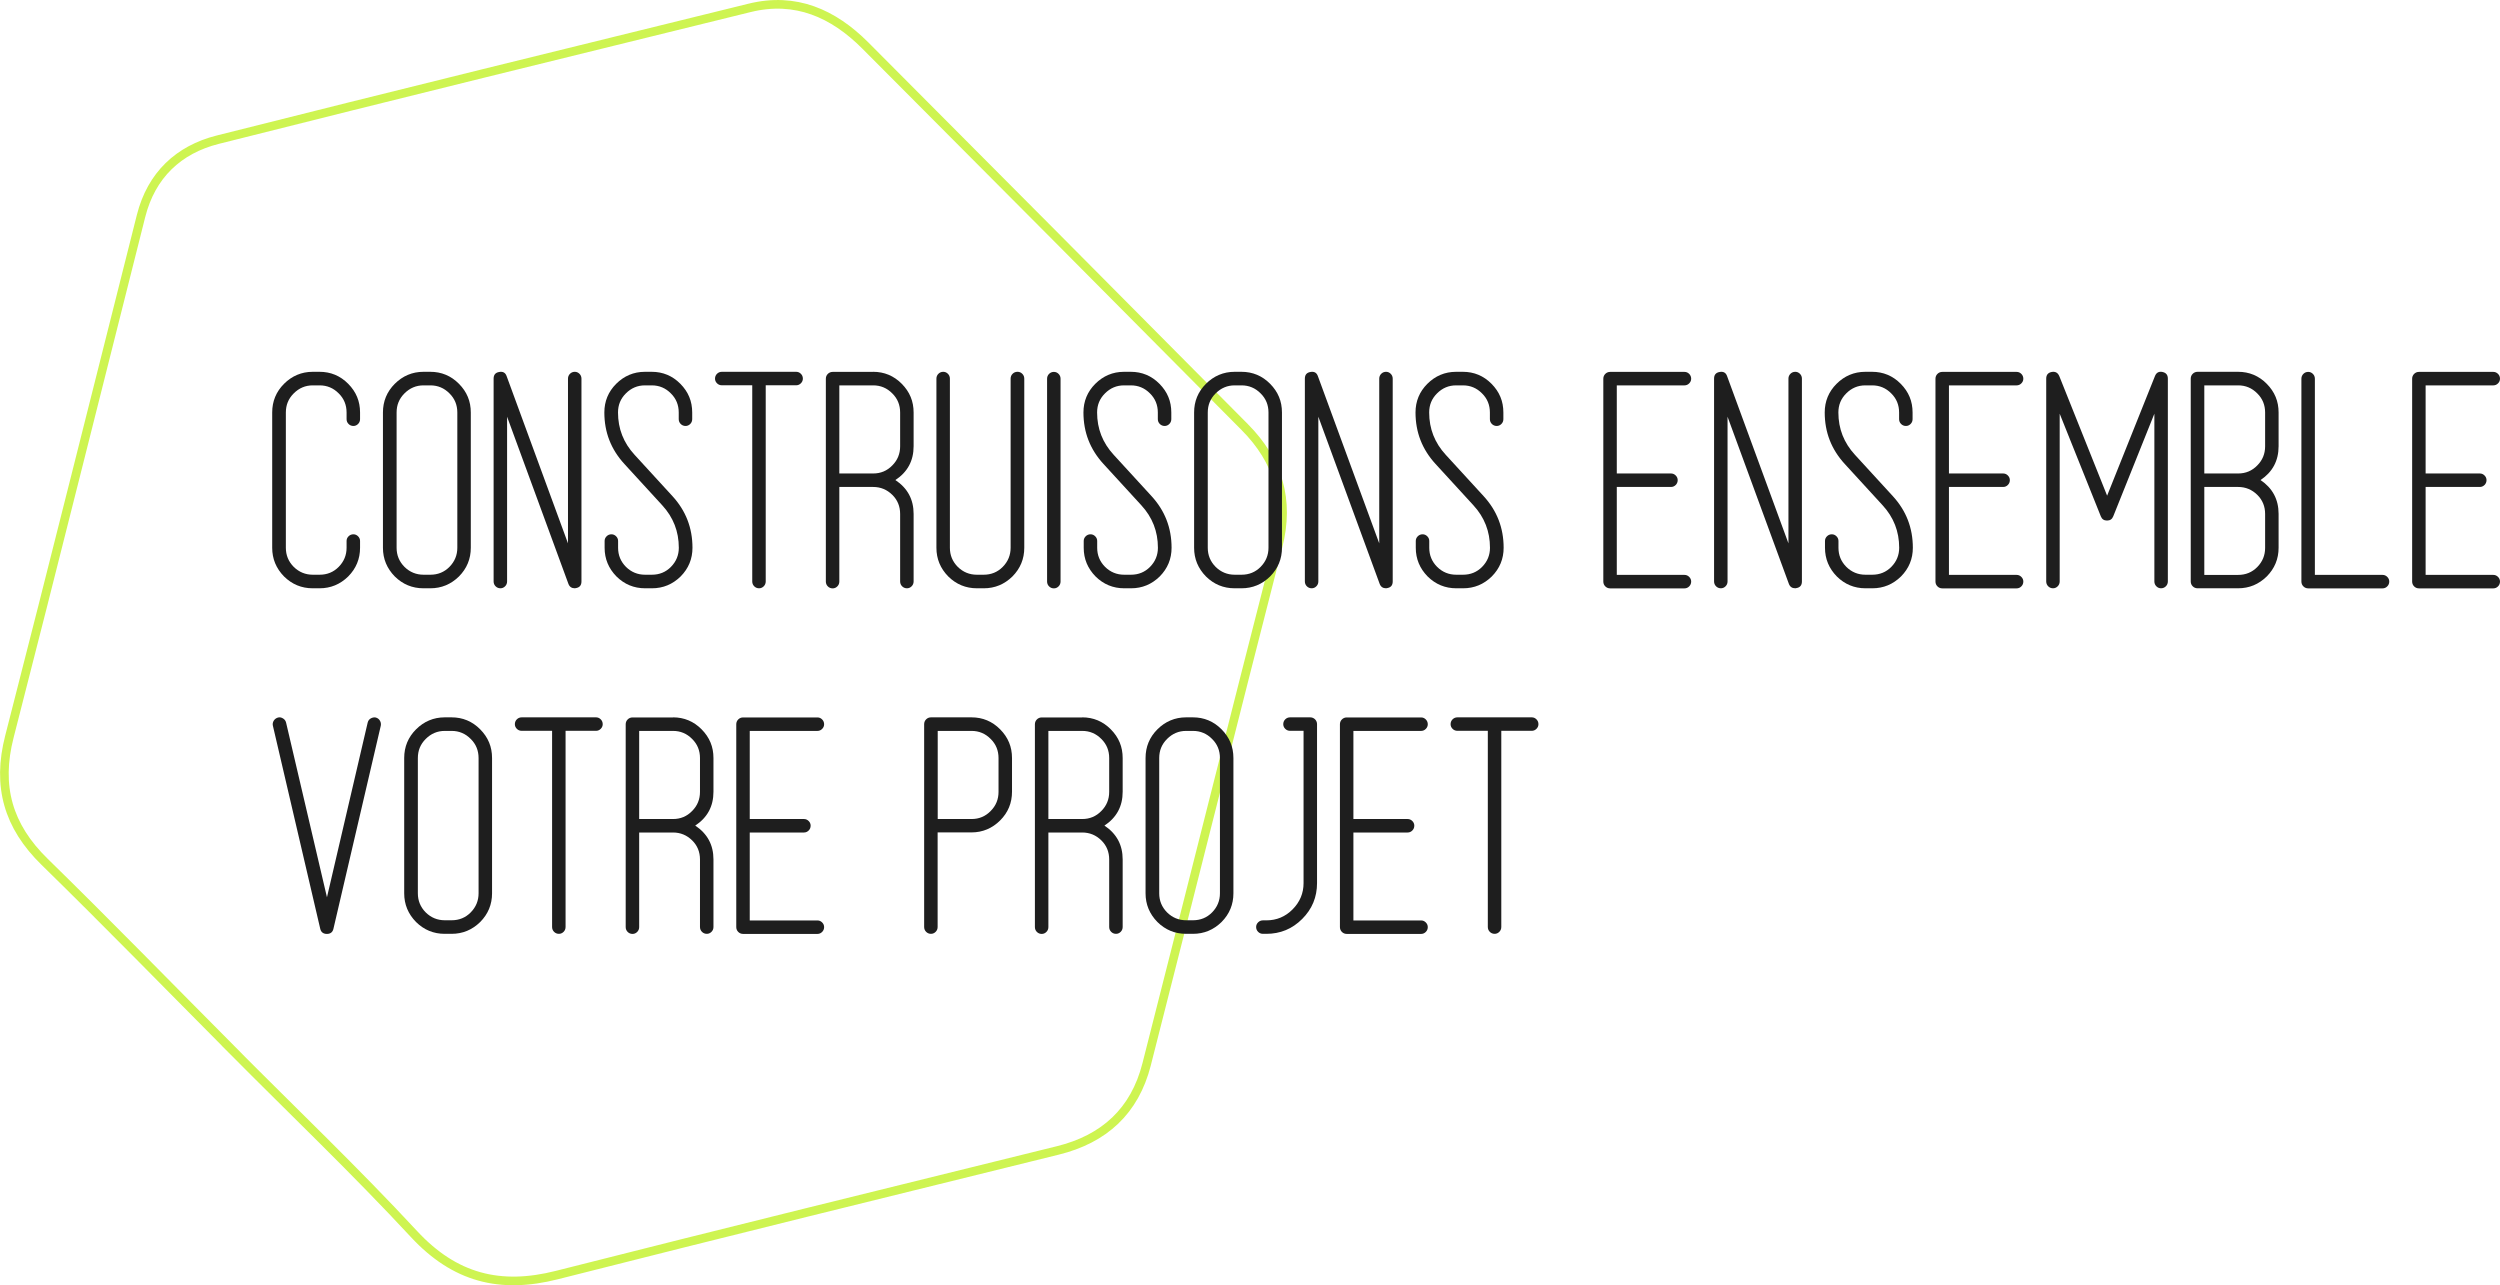<?xml version="1.0" encoding="UTF-8"?>
<svg id="Calque_2" data-name="Calque 2" xmlns="http://www.w3.org/2000/svg" viewBox="0 0 289.4 148.78">
  <defs>
    <style>
      .cls-1 {
        fill: none;
        opacity: .68;
        stroke: #b8f000;
        stroke-miterlimit: 10;
      }

      .cls-2 {
        fill: #1e1e1e;
      }
    </style>
  </defs>
  <g id="Calque_1-2" data-name="Calque 1">
    <g>
      <path class="cls-1" d="m26.87,121.54c-7.23-7.27-14.38-14.61-21.71-21.78-4.22-4.12-5.55-8.74-4.07-14.49,5.16-20.07,10.16-40.19,15.24-60.28,1.19-4.7,4.32-7.67,8.88-8.82C45.71,11,66.25,5.96,86.78.91c5.33-1.31,9.68.65,13.37,4.34,14.67,14.71,29.31,29.44,43.94,44.19,3.85,3.88,5.25,8.41,3.85,13.86-5.12,19.96-10.12,39.95-15.21,59.92-1.37,5.38-4.89,8.63-10.3,9.96-19.33,4.77-38.66,9.52-57.96,14.42-6.57,1.67-11.83.34-16.55-4.75-6.79-7.32-14.02-14.22-21.06-21.31Z"/>
      <g>
        <path class="cls-2" d="m36.99,43.04c1.29,0,2.4.46,3.32,1.39s1.37,2.02,1.37,3.32v.77c0,.22-.08.41-.23.56s-.33.23-.54.23c-.22,0-.41-.08-.56-.23s-.23-.34-.23-.56v-.77c0-.87-.3-1.61-.91-2.21-.61-.62-1.35-.93-2.21-.93h-.79c-.86,0-1.59.31-2.21.93s-.91,1.35-.91,2.21v15.66c0,.86.3,1.59.91,2.21.62.61,1.36.91,2.21.91h.79c.87,0,1.61-.3,2.21-.91.61-.62.91-1.36.91-2.21v-.79c0-.21.08-.39.23-.54s.34-.23.56-.23c.21,0,.39.08.54.23s.23.33.23.54v.79c0,1.29-.46,2.4-1.37,3.32-.93.91-2.03,1.37-3.32,1.37h-.79c-1.29,0-2.4-.46-3.32-1.37-.91-.93-1.37-2.03-1.37-3.32v-15.66c0-1.3.46-2.41,1.37-3.32s2.03-1.39,3.32-1.39h.79Z"/>
        <path class="cls-2" d="m49.81,43.04c1.29,0,2.4.46,3.32,1.39s1.37,2.02,1.37,3.32v15.66c0,1.29-.46,2.4-1.37,3.32-.93.91-2.03,1.37-3.32,1.37h-.79c-1.29,0-2.4-.46-3.32-1.37-.91-.93-1.37-2.03-1.37-3.32v-15.66c0-1.3.46-2.41,1.37-3.32s2.03-1.39,3.32-1.39h.79Zm3.13,4.71c0-.87-.3-1.61-.91-2.21-.61-.62-1.35-.93-2.21-.93h-.79c-.86,0-1.59.31-2.21.93s-.91,1.35-.91,2.21v15.66c0,.86.3,1.59.91,2.21.62.61,1.36.91,2.21.91h.79c.87,0,1.61-.3,2.21-.91.61-.62.91-1.36.91-2.21v-15.66Z"/>
        <path class="cls-2" d="m66.54,43.04c.21,0,.39.08.54.23s.23.34.23.56v23.48c0,.45-.22.7-.65.77-.04.01-.08.02-.12.02-.36,0-.61-.17-.74-.51l-7.1-19.35v19.07c0,.22-.08.41-.23.56s-.33.23-.54.23c-.22,0-.41-.08-.56-.23s-.23-.34-.23-.56v-23.48c0-.45.22-.7.65-.77.43-.08.72.08.86.49l7.1,19.35v-19.07c0-.22.08-.41.23-.56s.34-.23.56-.23Z"/>
        <path class="cls-2" d="m75.44,43.04c1.29,0,2.4.46,3.32,1.39s1.37,2.02,1.37,3.32v.77c0,.22-.08.41-.23.56s-.33.23-.54.23c-.22,0-.41-.08-.56-.23s-.23-.34-.23-.56v-.77c0-.87-.3-1.61-.91-2.21-.61-.62-1.35-.93-2.21-.93h-.79c-.86,0-1.59.31-2.21.93s-.91,1.35-.91,2.21c0,1.88.64,3.51,1.92,4.9l4.38,4.78c1.55,1.69,2.32,3.68,2.32,5.98,0,1.29-.46,2.4-1.37,3.32-.93.91-2.03,1.37-3.32,1.37h-.79c-1.29,0-2.4-.46-3.32-1.37-.91-.93-1.37-2.03-1.37-3.32v-.79c0-.21.08-.39.23-.54s.34-.23.56-.23c.21,0,.39.08.54.23s.23.33.23.54v.79c0,.86.3,1.59.91,2.21.62.61,1.36.91,2.21.91h.79c.87,0,1.61-.3,2.21-.91.61-.62.91-1.36.91-2.21,0-1.89-.64-3.53-1.92-4.92l-4.38-4.78c-1.55-1.69-2.32-3.67-2.32-5.96,0-1.3.46-2.41,1.37-3.32s2.03-1.39,3.32-1.39h.79Z"/>
        <path class="cls-2" d="m92.17,43.04c.21,0,.39.08.54.23s.23.34.23.56c0,.21-.08.39-.23.54s-.33.23-.54.23h-3.53v22.71c0,.22-.08.41-.23.56s-.33.23-.54.23c-.22,0-.41-.08-.56-.23s-.23-.34-.23-.56v-22.71h-3.52c-.22,0-.41-.08-.56-.23s-.23-.33-.23-.54c0-.22.08-.41.23-.56s.34-.23.56-.23h8.61Z"/>
        <path class="cls-2" d="m101.07,43.04c1.29,0,2.4.46,3.32,1.39s1.37,2.02,1.37,3.32v3.9c0,1.69-.7,2.99-2.11,3.92,1.41.94,2.11,2.24,2.11,3.92v7.82c0,.22-.08.41-.23.56s-.33.23-.54.23c-.22,0-.41-.08-.56-.23s-.23-.34-.23-.56v-7.82c0-.87-.3-1.61-.91-2.21s-1.35-.91-2.21-.91h-3.92v10.95c0,.22-.08.41-.23.56s-.33.23-.54.23c-.22,0-.41-.08-.56-.23s-.23-.34-.23-.56v-23.48c0-.22.08-.41.23-.56s.34-.23.56-.23h4.69Zm3.13,4.71c0-.87-.3-1.61-.91-2.21-.61-.62-1.35-.93-2.21-.93h-3.92v10.2h3.92c.87,0,1.61-.31,2.21-.93.61-.61.91-1.35.91-2.21v-3.9Z"/>
        <path class="cls-2" d="m117.8,43.04c.21,0,.39.08.54.23s.23.34.23.56v19.58c0,1.29-.46,2.4-1.37,3.32-.93.91-2.03,1.37-3.32,1.37h-.79c-1.29,0-2.4-.46-3.32-1.37-.91-.93-1.37-2.03-1.37-3.32v-19.58c0-.22.08-.41.23-.56s.34-.23.56-.23c.21,0,.39.08.54.23s.23.34.23.56v19.58c0,.86.3,1.59.91,2.21.62.61,1.36.91,2.21.91h.79c.87,0,1.61-.3,2.21-.91.61-.62.91-1.36.91-2.21v-19.58c0-.22.08-.41.23-.56s.34-.23.56-.23Z"/>
        <path class="cls-2" d="m122,68.11c-.22,0-.41-.08-.56-.23s-.23-.34-.23-.56v-23.48c0-.22.08-.41.23-.56s.34-.23.56-.23c.21,0,.39.08.54.23s.23.34.23.56v23.48c0,.22-.08.41-.23.56s-.33.23-.54.23Z"/>
        <path class="cls-2" d="m130.9,43.04c1.29,0,2.4.46,3.32,1.39s1.37,2.02,1.37,3.32v.77c0,.22-.08.41-.23.56s-.33.23-.54.23c-.22,0-.41-.08-.56-.23s-.23-.34-.23-.56v-.77c0-.87-.3-1.61-.91-2.21-.61-.62-1.35-.93-2.21-.93h-.79c-.86,0-1.59.31-2.21.93s-.91,1.35-.91,2.21c0,1.88.64,3.51,1.92,4.9l4.38,4.78c1.55,1.69,2.32,3.68,2.32,5.98,0,1.29-.46,2.4-1.37,3.32-.93.91-2.03,1.37-3.32,1.37h-.79c-1.29,0-2.4-.46-3.32-1.37-.91-.93-1.37-2.03-1.37-3.32v-.79c0-.21.08-.39.23-.54s.34-.23.56-.23c.21,0,.39.08.54.23s.23.33.23.54v.79c0,.86.3,1.59.91,2.21.62.61,1.36.91,2.21.91h.79c.87,0,1.61-.3,2.21-.91.61-.62.91-1.36.91-2.21,0-1.89-.64-3.53-1.92-4.92l-4.38-4.78c-1.55-1.69-2.32-3.67-2.32-5.96,0-1.3.46-2.41,1.37-3.32s2.03-1.39,3.32-1.39h.79Z"/>
        <path class="cls-2" d="m143.71,43.04c1.29,0,2.4.46,3.32,1.39s1.37,2.02,1.37,3.32v15.66c0,1.29-.46,2.4-1.37,3.32-.93.91-2.03,1.37-3.32,1.37h-.79c-1.29,0-2.4-.46-3.32-1.37-.91-.93-1.37-2.03-1.37-3.32v-15.66c0-1.3.46-2.41,1.37-3.32s2.03-1.39,3.32-1.39h.79Zm3.13,4.71c0-.87-.3-1.61-.91-2.21-.61-.62-1.35-.93-2.21-.93h-.79c-.86,0-1.59.31-2.21.93s-.91,1.35-.91,2.21v15.66c0,.86.3,1.59.91,2.21.62.61,1.36.91,2.21.91h.79c.87,0,1.61-.3,2.21-.91.61-.62.91-1.36.91-2.21v-15.66Z"/>
        <path class="cls-2" d="m160.45,43.04c.21,0,.39.08.54.23s.23.34.23.56v23.48c0,.45-.22.7-.65.77-.04.01-.08.02-.12.02-.36,0-.61-.17-.74-.51l-7.1-19.35v19.07c0,.22-.08.41-.23.56s-.33.23-.54.23c-.22,0-.41-.08-.56-.23s-.23-.34-.23-.56v-23.48c0-.45.22-.7.65-.77.43-.08.72.08.86.49l7.1,19.35v-19.07c0-.22.08-.41.23-.56s.34-.23.56-.23Z"/>
        <path class="cls-2" d="m169.34,43.04c1.29,0,2.4.46,3.32,1.39s1.37,2.02,1.37,3.32v.77c0,.22-.08.41-.23.56s-.33.23-.54.23c-.22,0-.41-.08-.56-.23s-.23-.34-.23-.56v-.77c0-.87-.3-1.61-.91-2.21-.61-.62-1.35-.93-2.21-.93h-.79c-.86,0-1.59.31-2.21.93s-.91,1.35-.91,2.21c0,1.88.64,3.51,1.92,4.9l4.38,4.78c1.55,1.69,2.32,3.68,2.32,5.98,0,1.29-.46,2.4-1.37,3.32-.93.91-2.03,1.37-3.32,1.37h-.79c-1.29,0-2.4-.46-3.32-1.37-.91-.93-1.37-2.03-1.37-3.32v-.79c0-.21.08-.39.23-.54s.34-.23.56-.23c.21,0,.39.08.54.23s.23.33.23.54v.79c0,.86.3,1.59.91,2.21.62.61,1.36.91,2.21.91h.79c.87,0,1.61-.3,2.21-.91.61-.62.91-1.36.91-2.21,0-1.89-.64-3.53-1.92-4.92l-4.38-4.78c-1.55-1.69-2.32-3.67-2.32-5.96,0-1.3.46-2.41,1.37-3.32s2.03-1.39,3.32-1.39h.79Z"/>
        <path class="cls-2" d="m187.16,44.61v10.2h6.28c.21,0,.39.08.54.23s.23.33.23.54c0,.22-.08.41-.23.56s-.33.23-.54.23h-6.28v10.18h7.84c.21,0,.39.08.54.23s.23.33.23.54c0,.22-.08.41-.23.56s-.33.23-.54.23h-8.61c-.22,0-.41-.08-.56-.23s-.23-.34-.23-.56v-23.48c0-.22.08-.41.23-.56s.34-.23.56-.23h8.61c.21,0,.39.08.54.23s.23.34.23.56c0,.21-.08.39-.23.54s-.33.23-.54.23h-7.84Z"/>
        <path class="cls-2" d="m207.82,43.04c.21,0,.39.08.54.23s.23.34.23.56v23.48c0,.45-.22.7-.65.77-.04.01-.08.02-.12.02-.36,0-.61-.17-.74-.51l-7.1-19.35v19.07c0,.22-.08.41-.23.56s-.33.23-.54.23c-.22,0-.41-.08-.56-.23s-.23-.34-.23-.56v-23.48c0-.45.22-.7.65-.77.43-.08.72.08.86.49l7.1,19.35v-19.07c0-.22.08-.41.23-.56s.34-.23.56-.23Z"/>
        <path class="cls-2" d="m216.71,43.04c1.29,0,2.4.46,3.32,1.39s1.37,2.02,1.37,3.32v.77c0,.22-.08.41-.23.56s-.33.23-.54.23c-.22,0-.41-.08-.56-.23s-.23-.34-.23-.56v-.77c0-.87-.3-1.61-.91-2.21-.61-.62-1.35-.93-2.21-.93h-.79c-.86,0-1.59.31-2.21.93s-.91,1.35-.91,2.21c0,1.88.64,3.51,1.92,4.9l4.38,4.78c1.55,1.69,2.32,3.68,2.32,5.98,0,1.29-.46,2.4-1.37,3.32-.93.91-2.03,1.37-3.32,1.37h-.79c-1.29,0-2.4-.46-3.32-1.37-.91-.93-1.37-2.03-1.37-3.32v-.79c0-.21.08-.39.23-.54s.34-.23.56-.23c.21,0,.39.08.54.23s.23.33.23.54v.79c0,.86.3,1.59.91,2.21.62.61,1.36.91,2.21.91h.79c.87,0,1.61-.3,2.21-.91.61-.62.91-1.36.91-2.21,0-1.89-.64-3.53-1.92-4.92l-4.38-4.78c-1.55-1.69-2.32-3.67-2.32-5.96,0-1.3.46-2.41,1.37-3.32s2.03-1.39,3.32-1.39h.79Z"/>
        <path class="cls-2" d="m225.61,44.61v10.2h6.28c.21,0,.39.08.54.23s.23.33.23.54c0,.22-.08.41-.23.56s-.33.23-.54.23h-6.28v10.18h7.84c.21,0,.39.08.54.23s.23.33.23.54c0,.22-.08.41-.23.56s-.33.23-.54.23h-8.61c-.22,0-.41-.08-.56-.23s-.23-.34-.23-.56v-23.48c0-.22.08-.41.23-.56s.34-.23.56-.23h8.61c.21,0,.39.08.54.23s.23.34.23.56c0,.21-.08.39-.23.54s-.33.23-.54.23h-7.84Z"/>
        <path class="cls-2" d="m250.32,43.06c.42.08.63.34.63.77v23.48c0,.22-.08.41-.23.56s-.34.23-.56.23c-.21,0-.39-.08-.54-.23s-.23-.34-.23-.56v-19.42l-4.76,11.88c-.13.33-.37.49-.72.49s-.59-.16-.72-.49l-4.76-11.88v19.42c0,.22-.08.41-.23.56s-.33.23-.54.23c-.22,0-.41-.08-.56-.23s-.23-.34-.23-.56v-23.48c0-.43.21-.69.63-.77s.71.08.88.47l5.54,13.85,5.54-13.85c.16-.4.46-.56.88-.47Z"/>
        <path class="cls-2" d="m259.08,43.04c1.29,0,2.4.46,3.32,1.39s1.37,2.02,1.37,3.32v3.9c0,1.69-.7,2.99-2.09,3.92,1.39.94,2.09,2.24,2.09,3.92v3.92c0,1.29-.46,2.4-1.37,3.32-.93.91-2.03,1.37-3.32,1.37h-4.69c-.22,0-.41-.08-.56-.23s-.23-.34-.23-.56v-23.48c0-.22.08-.41.23-.56s.34-.23.56-.23h4.69Zm3.13,4.71c0-.87-.3-1.61-.91-2.21-.61-.62-1.35-.93-2.21-.93h-3.92v10.2h3.92c.87,0,1.61-.31,2.21-.93.61-.61.91-1.35.91-2.21v-3.9Zm0,11.74c0-.87-.3-1.61-.91-2.21s-1.35-.91-2.21-.91h-3.92v10.18h3.92c.87,0,1.61-.3,2.21-.91.61-.62.91-1.36.91-2.21v-3.92Z"/>
        <path class="cls-2" d="m275.81,66.55c.21,0,.39.08.54.23s.23.33.23.54c0,.22-.08.41-.23.56s-.33.23-.54.23h-8.61c-.22,0-.41-.08-.56-.23s-.23-.34-.23-.56v-23.48c0-.22.08-.41.23-.56s.34-.23.56-.23c.21,0,.39.08.54.23s.23.34.23.56v22.71h7.84Z"/>
        <path class="cls-2" d="m280.79,44.61v10.2h6.28c.21,0,.39.08.54.23s.23.33.23.54c0,.22-.08.41-.23.56s-.33.23-.54.23h-6.28v10.18h7.84c.21,0,.39.08.54.23s.23.33.23.54c0,.22-.08.41-.23.56s-.33.23-.54.23h-8.61c-.22,0-.41-.08-.56-.23s-.23-.34-.23-.56v-23.48c0-.22.08-.41.23-.56s.34-.23.56-.23h8.61c.21,0,.39.08.54.23s.23.34.23.56c0,.21-.08.39-.23.54s-.33.23-.54.23h-7.84Z"/>
        <path class="cls-2" d="m43.5,83.06c.21.06.37.18.47.35.12.19.15.39.11.6l-5.48,23.5c-.09.4-.35.6-.76.6s-.68-.2-.77-.6l-5.48-23.5c-.05-.21-.01-.41.11-.6.12-.18.28-.29.49-.35.2-.05.39-.01.58.11s.3.28.35.49l4.73,20.21,4.71-20.21c.05-.21.16-.38.35-.49s.39-.15.6-.11Z"/>
        <path class="cls-2" d="m52.27,83.04c1.29,0,2.4.46,3.32,1.39s1.37,2.02,1.37,3.32v15.66c0,1.29-.46,2.4-1.37,3.32-.93.91-2.03,1.37-3.32,1.37h-.79c-1.29,0-2.4-.46-3.32-1.37-.91-.93-1.37-2.03-1.37-3.32v-15.66c0-1.3.46-2.41,1.37-3.32s2.03-1.39,3.32-1.39h.79Zm3.13,4.71c0-.87-.3-1.61-.91-2.21-.61-.62-1.35-.93-2.21-.93h-.79c-.86,0-1.59.31-2.21.93s-.91,1.35-.91,2.21v15.66c0,.86.3,1.59.91,2.21.62.61,1.36.91,2.21.91h.79c.87,0,1.61-.3,2.21-.91.61-.62.91-1.36.91-2.21v-15.66Z"/>
        <path class="cls-2" d="m69,83.04c.21,0,.39.08.54.23s.23.34.23.56c0,.21-.08.39-.23.54s-.33.23-.54.23h-3.53v22.71c0,.22-.08.41-.23.56s-.33.23-.54.23c-.22,0-.41-.08-.56-.23s-.23-.34-.23-.56v-22.71h-3.52c-.22,0-.41-.08-.56-.23s-.23-.33-.23-.54c0-.22.08-.41.23-.56s.34-.23.56-.23h8.61Z"/>
        <path class="cls-2" d="m77.9,83.04c1.29,0,2.4.46,3.32,1.39s1.37,2.02,1.37,3.32v3.9c0,1.69-.7,2.99-2.11,3.92,1.41.94,2.11,2.24,2.11,3.92v7.82c0,.22-.08.41-.23.56s-.33.23-.54.23c-.22,0-.41-.08-.56-.23s-.23-.34-.23-.56v-7.82c0-.87-.3-1.61-.91-2.21s-1.35-.91-2.21-.91h-3.92v10.95c0,.22-.08.41-.23.56s-.33.23-.54.23c-.22,0-.41-.08-.56-.23s-.23-.34-.23-.56v-23.48c0-.22.08-.41.23-.56s.34-.23.56-.23h4.69Zm3.13,4.71c0-.87-.3-1.61-.91-2.21-.61-.62-1.35-.93-2.21-.93h-3.92v10.2h3.92c.87,0,1.61-.31,2.21-.93.61-.61.91-1.35.91-2.21v-3.9Z"/>
        <path class="cls-2" d="m86.79,84.61v10.2h6.28c.21,0,.39.08.54.23s.23.33.23.54c0,.22-.08.41-.23.56s-.33.23-.54.23h-6.28v10.18h7.84c.21,0,.39.08.54.23s.23.33.23.54c0,.22-.08.41-.23.56s-.33.23-.54.23h-8.61c-.22,0-.41-.08-.56-.23s-.23-.34-.23-.56v-23.48c0-.22.08-.41.23-.56s.34-.23.56-.23h8.61c.21,0,.39.08.54.23s.23.34.23.56c0,.21-.08.39-.23.54s-.33.23-.54.23h-7.84Z"/>
        <path class="cls-2" d="m112.46,83.04c1.29,0,2.4.46,3.32,1.39s1.37,2.02,1.37,3.32v3.9c0,1.3-.46,2.41-1.37,3.32s-2.03,1.39-3.32,1.39h-3.92v10.95c0,.22-.08.41-.23.56s-.33.23-.54.23c-.22,0-.41-.08-.56-.23s-.23-.34-.23-.56v-23.48c0-.22.08-.41.23-.56s.34-.23.56-.23h4.69Zm3.13,4.71c0-.87-.3-1.61-.91-2.21-.61-.62-1.35-.93-2.21-.93h-3.92v10.2h3.92c.87,0,1.61-.31,2.21-.93.61-.61.91-1.35.91-2.21v-3.9Z"/>
        <path class="cls-2" d="m125.27,83.04c1.29,0,2.4.46,3.32,1.39s1.37,2.02,1.37,3.32v3.9c0,1.69-.7,2.99-2.11,3.92,1.41.94,2.11,2.24,2.11,3.92v7.82c0,.22-.08.41-.23.56s-.33.23-.54.23c-.22,0-.41-.08-.56-.23s-.23-.34-.23-.56v-7.82c0-.87-.3-1.61-.91-2.21s-1.35-.91-2.21-.91h-3.92v10.95c0,.22-.08.41-.23.56s-.33.23-.54.23c-.22,0-.41-.08-.56-.23s-.23-.34-.23-.56v-23.48c0-.22.08-.41.23-.56s.34-.23.56-.23h4.69Zm3.13,4.71c0-.87-.3-1.61-.91-2.21-.61-.62-1.35-.93-2.21-.93h-3.92v10.2h3.92c.87,0,1.61-.31,2.21-.93.61-.61.91-1.35.91-2.21v-3.9Z"/>
        <path class="cls-2" d="m138.09,83.04c1.29,0,2.4.46,3.32,1.39s1.37,2.02,1.37,3.32v15.66c0,1.29-.46,2.4-1.37,3.32-.93.91-2.03,1.37-3.32,1.37h-.79c-1.29,0-2.4-.46-3.32-1.37-.91-.93-1.37-2.03-1.37-3.32v-15.66c0-1.3.46-2.41,1.37-3.32s2.03-1.39,3.32-1.39h.79Zm3.13,4.71c0-.87-.3-1.61-.91-2.21-.61-.62-1.35-.93-2.21-.93h-.79c-.86,0-1.59.31-2.21.93s-.91,1.35-.91,2.21v15.66c0,.86.3,1.59.91,2.21.62.61,1.36.91,2.21.91h.79c.87,0,1.61-.3,2.21-.91.61-.62.91-1.36.91-2.21v-15.66Z"/>
        <path class="cls-2" d="m151.67,83.04c.22,0,.41.08.56.23s.23.34.23.56v18.4c0,1.62-.57,3-1.72,4.15s-2.53,1.72-4.15,1.72h-.39c-.22,0-.41-.08-.56-.23s-.23-.34-.23-.56c0-.21.08-.39.23-.54s.34-.23.56-.23h.39c1.18,0,2.2-.42,3.04-1.27s1.27-1.86,1.27-3.04v-17.63h-1.56c-.22,0-.41-.08-.56-.23s-.23-.33-.23-.54c0-.22.08-.41.23-.56s.34-.23.56-.23h2.34Z"/>
        <path class="cls-2" d="m156.67,84.61v10.2h6.28c.21,0,.39.08.54.23s.23.33.23.54c0,.22-.08.41-.23.56s-.33.23-.54.23h-6.28v10.18h7.84c.21,0,.39.08.54.23s.23.33.23.54c0,.22-.08.41-.23.56s-.33.23-.54.23h-8.61c-.22,0-.41-.08-.56-.23s-.23-.34-.23-.56v-23.48c0-.22.08-.41.23-.56s.34-.23.56-.23h8.61c.21,0,.39.08.54.23s.23.34.23.56c0,.21-.08.39-.23.54s-.33.23-.54.23h-7.84Z"/>
        <path class="cls-2" d="m177.32,83.04c.21,0,.39.08.54.23s.23.34.23.56c0,.21-.08.39-.23.54s-.33.23-.54.23h-3.53v22.71c0,.22-.08.41-.23.56s-.33.23-.54.23c-.22,0-.41-.08-.56-.23s-.23-.34-.23-.56v-22.71h-3.52c-.22,0-.41-.08-.56-.23s-.23-.33-.23-.54c0-.22.08-.41.23-.56s.34-.23.56-.23h8.61Z"/>
      </g>
    </g>
  </g>
</svg>